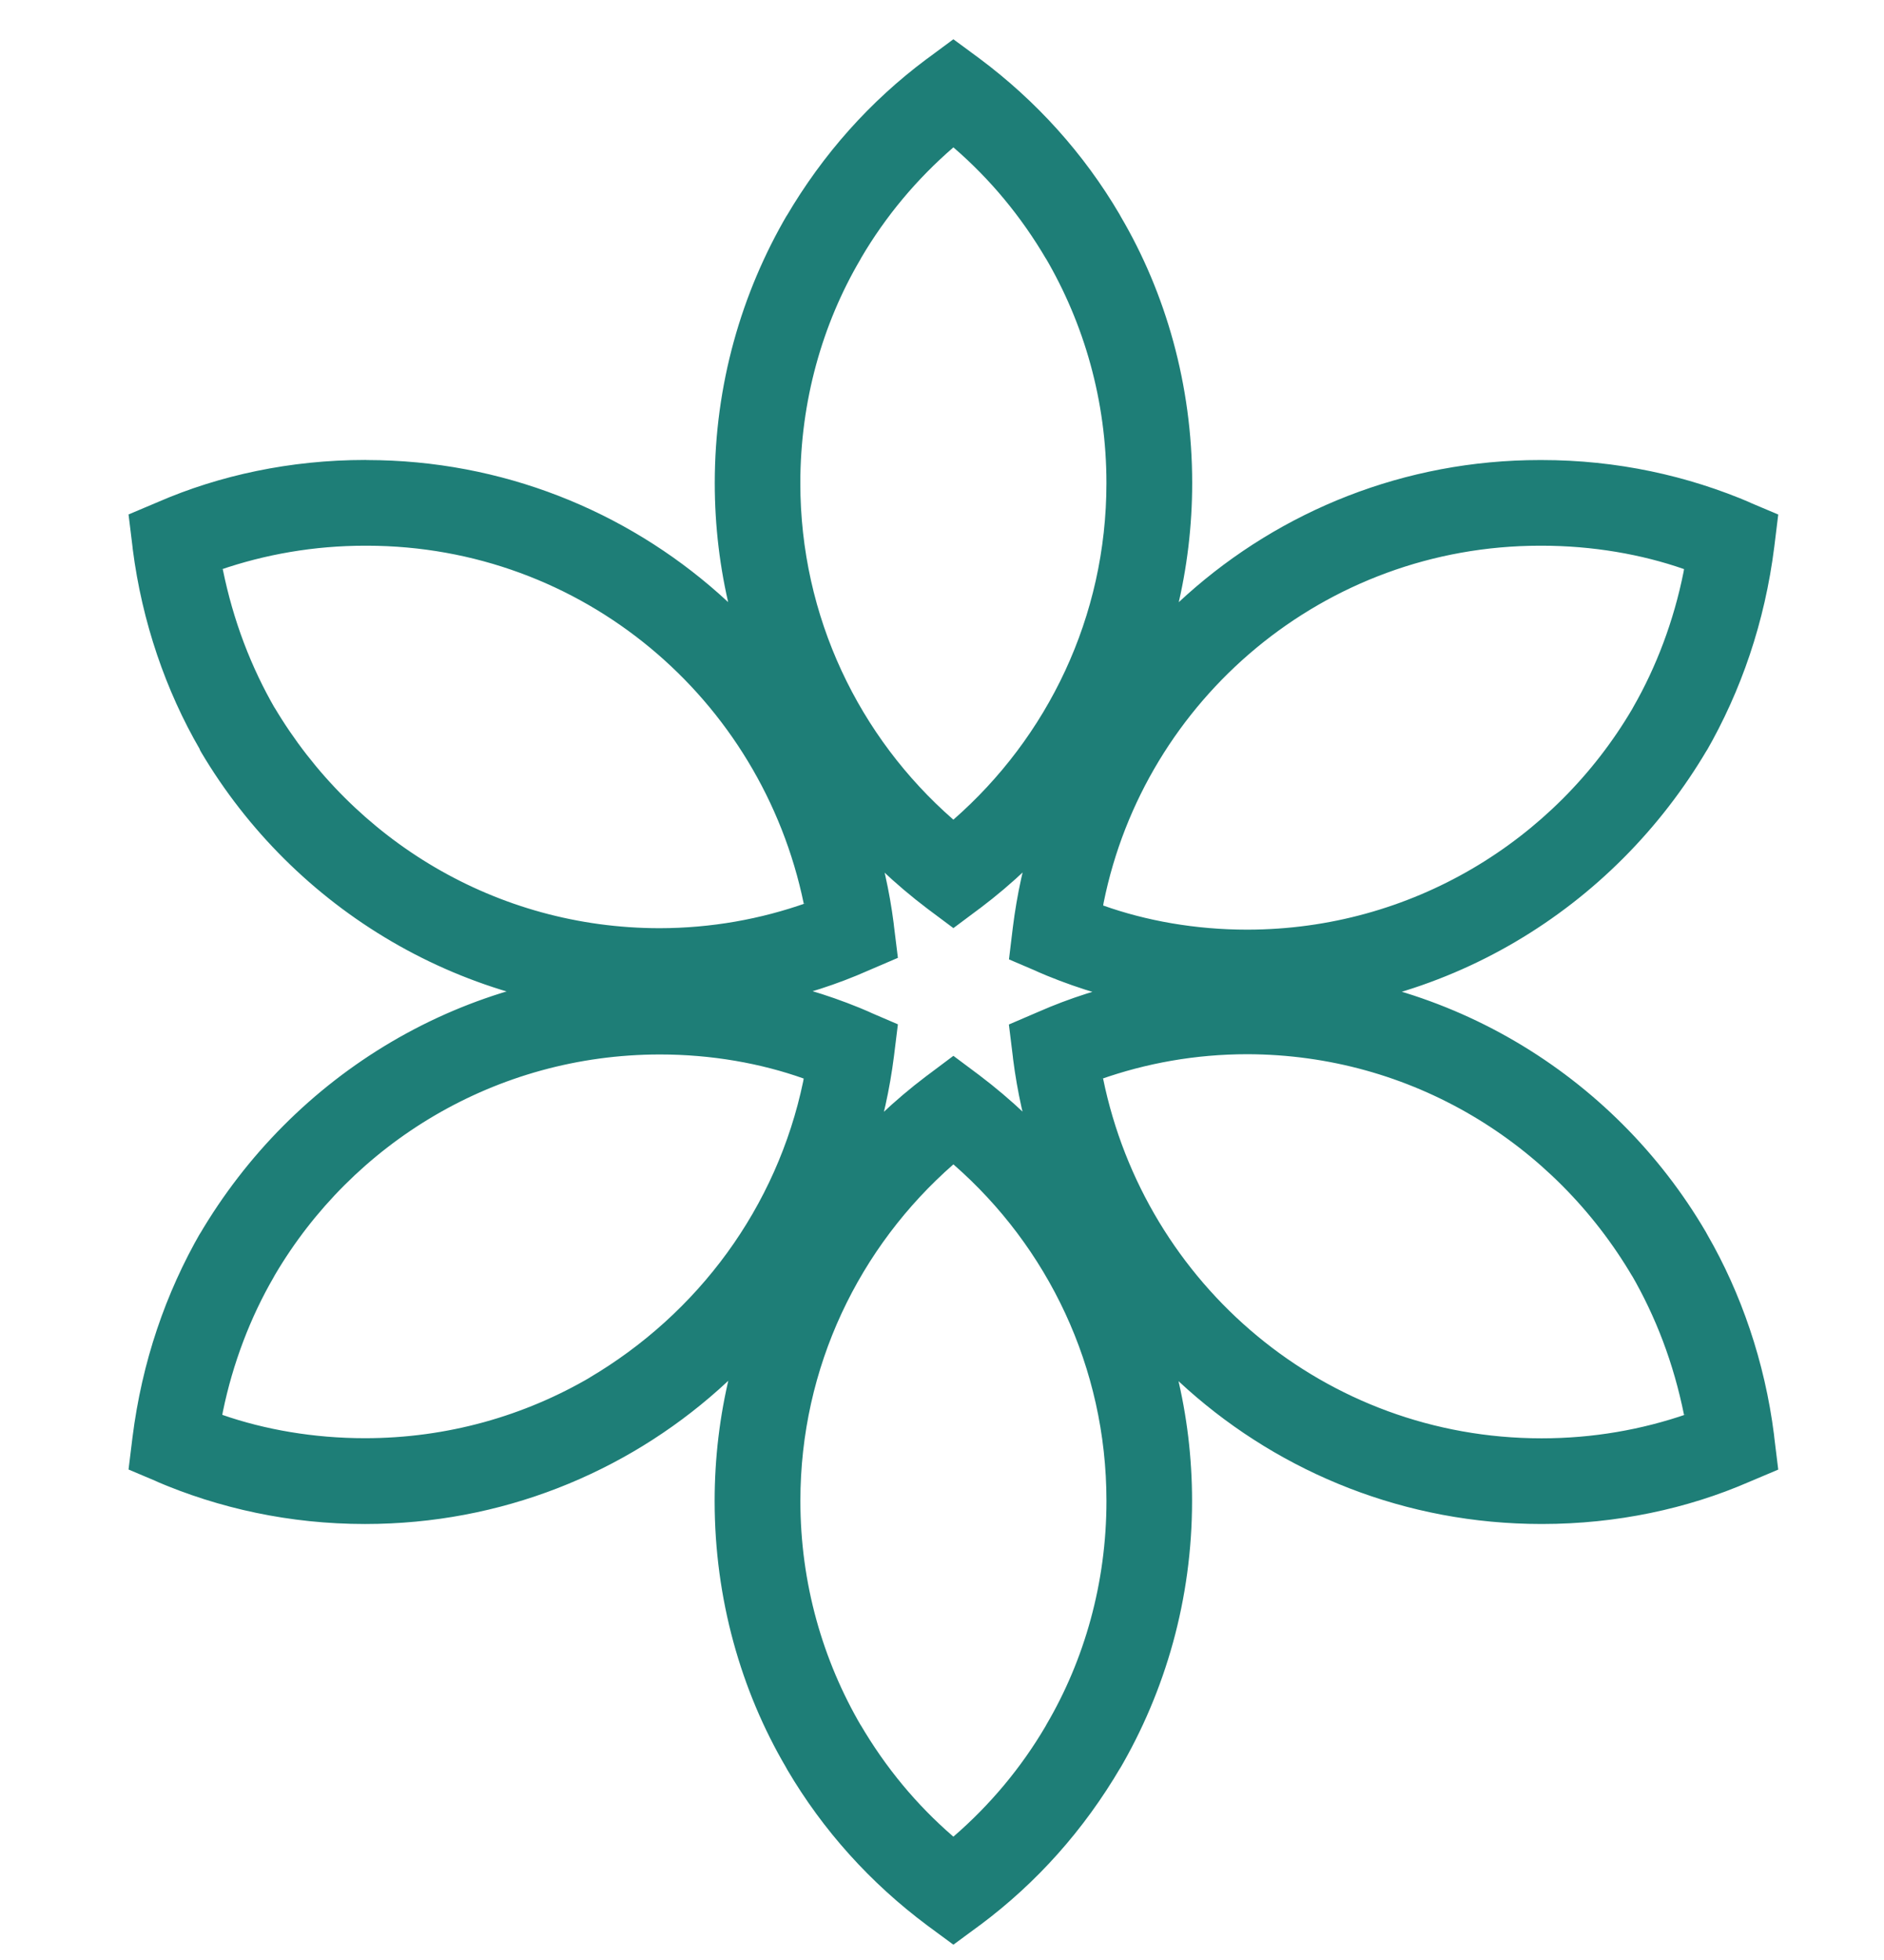 <svg 
viewBox="0 0 1024 1064.882" 
xmlns="http://www.w3.org/2000/svg"
fill="#1E7E77">
<path d="M358.493 526.398h.323c40.897 0 79.795 8.563 114.997 23.993l-1.843-.72 16.058 6.89-2.14 17.36c-18.23 143.94-139.91 254.13-287.325 254.14h-.29c-40.527 0-79.098-8.372-114.08-23.48l1.87.718-16.2-6.842L72.006 781c5.168-41.124 18.023-78.343 37.115-111.517l-.763 1.438c50.958-86.874 143.815-144.33 250.108-144.523h.028zm78.336 59.624c-23.286-8.29-50.145-13.08-78.123-13.08h-.225.01c-89.117.127-166.97 48.24-209.114 119.88l-.62 1.14c-12.53 21.565-22.204 46.607-27.65 73.19l-.276 1.607c23.117 8.04 49.763 12.686 77.493 12.686 44.806 0 86.78-12.126 122.82-33.275l-1.145.62c59.468-34.968 102.284-92.834 116.552-161.18l.277-1.59zm400.15-336.058H837.985c40.568 0 79.18 8.37 114.206 23.48l-1.872-.72 16.198 6.843-2.14 17.455c-5.17 41.125-18.024 78.344-37.116 111.518l.763-1.438c-51.01 86.783-143.858 144.15-250.115 144.29h-.343c-40.897 0-79.795-8.562-114.997-23.992l1.843.72-16.01-6.842 2.094-17.315c17.858-143.797 139.303-253.99 286.487-254h.002zm78.336 59.253c-23.085-8.055-49.696-12.707-77.393-12.707H836.98c-117.15.068-214.825 83.354-237.12 193.94l-.262 1.55c23.324 8.32 50.23 13.127 78.257 13.127h.18-.008c89.118-.126 166.97-48.24 209.115-119.88l.62-1.138c12.413-21.603 21.968-46.688 27.288-73.3l.265-1.593zM518.19 573.687l13.965 10.427c70.602 53.317 115.758 137.09 115.758 231.412 0 53.29-14.414 103.214-39.557 146.085l.74-1.36c-20.043 34.208-45.77 62.86-76.19 85.573l-.75.535-13.964 10.287-13.964-10.287c-31.208-23.24-56.966-51.894-76.307-84.775l-.725-1.334c-24.375-41.49-38.77-91.385-38.77-144.642 0-94.34 45.174-178.13 115.072-230.918l.73-.53zm0 424.263c19.95-17.243 36.79-37.39 50.035-59.905l.607-1.116c20.466-34.818 32.555-76.693 32.555-121.39 0-72.834-32.096-138.17-82.915-182.638l-.282-.24c-51.082 44.707-83.165 110.032-83.165 182.85 0 44.71 12.094 86.593 33.19 122.56l-.62-1.143c13.838 23.63 30.664 43.776 50.296 60.766l.3.254zM837.82 828.06c-147.39-.005-269.052-110.146-287.176-252.612l-.15-1.434-2.14-17.36 16.058-6.89c33.494-14.725 72.54-23.295 113.588-23.295 106.262 0 199.11 57.432 249.194 142.95l.737 1.362c18.375 31.788 31.263 69.07 36.293 108.8l.15 1.466 2.142 17.455-16.198 6.842c-33.084 14.36-71.616 22.714-112.1 22.714h-.423.022zM599.552 586.02c22.952 112.24 120.887 195.482 238.265 195.49h.198c27.666 0 54.245-4.65 78.997-13.217l-1.696.51c-5.71-28.257-15.388-53.363-28.57-76.19l.643 1.206c-42.705-72.712-120.44-120.806-209.425-121.017h-.03c-28.082.017-55.028 4.858-80.06 13.738l1.677-.518zM199.494 249.964c146.827.175 267.99 109.835 286.243 251.718l.152 1.443 2.14 17.315-16.058 6.89c-33.533 14.884-72.65 23.55-113.793 23.55h-.16.01c-105.87-.25-198.37-57.262-248.702-142.204l-.736-1.34v-.234c-18.412-31.74-31.345-68.968-36.43-108.65l-.154-1.476-2.14-17.455 16.197-6.84c33.152-14.39 71.765-22.762 112.333-22.762h.323-.015zM436.876 491.07C413.8 379.405 316.332 296.638 199.508 296.51h-1.05c-27.697 0-54.308 4.652-79.093 13.218l1.7-.51c5.728 28.207 15.403 53.264 28.57 76.05l-.643-1.206c42.9 72.39 120.586 120.186 209.442 120.273h.012c28.088-.033 55.03-4.89 80.06-13.785l-1.678.52zM518.19 21.333l13.965 10.287c31.208 23.24 56.966 51.894 76.307 84.775l.726 1.334c24.386 41.496 38.79 91.402 38.79 144.672 0 94.35-45.183 178.146-115.092 230.932l-.73.53-13.965 10.425-13.963-10.427c-70.59-53.317-115.74-137.085-115.74-231.398 0-53.277 14.408-103.19 39.54-146.052l-.74 1.363c20.043-34.21 45.77-62.86 76.19-85.574l.75-.535zm0 424.03c51.094-44.71 83.184-110.04 83.184-182.868 0-44.722-12.1-86.617-33.208-122.59l.62 1.142c-13.84-23.612-30.666-43.743-50.294-60.72l-.302-.254c-19.95 17.243-36.79 37.39-50.034 59.905l-.607 1.116c-20.467 34.817-32.556 76.692-32.556 121.39 0 72.833 32.096 138.17 82.915 182.637l.28.242z"/></svg>
